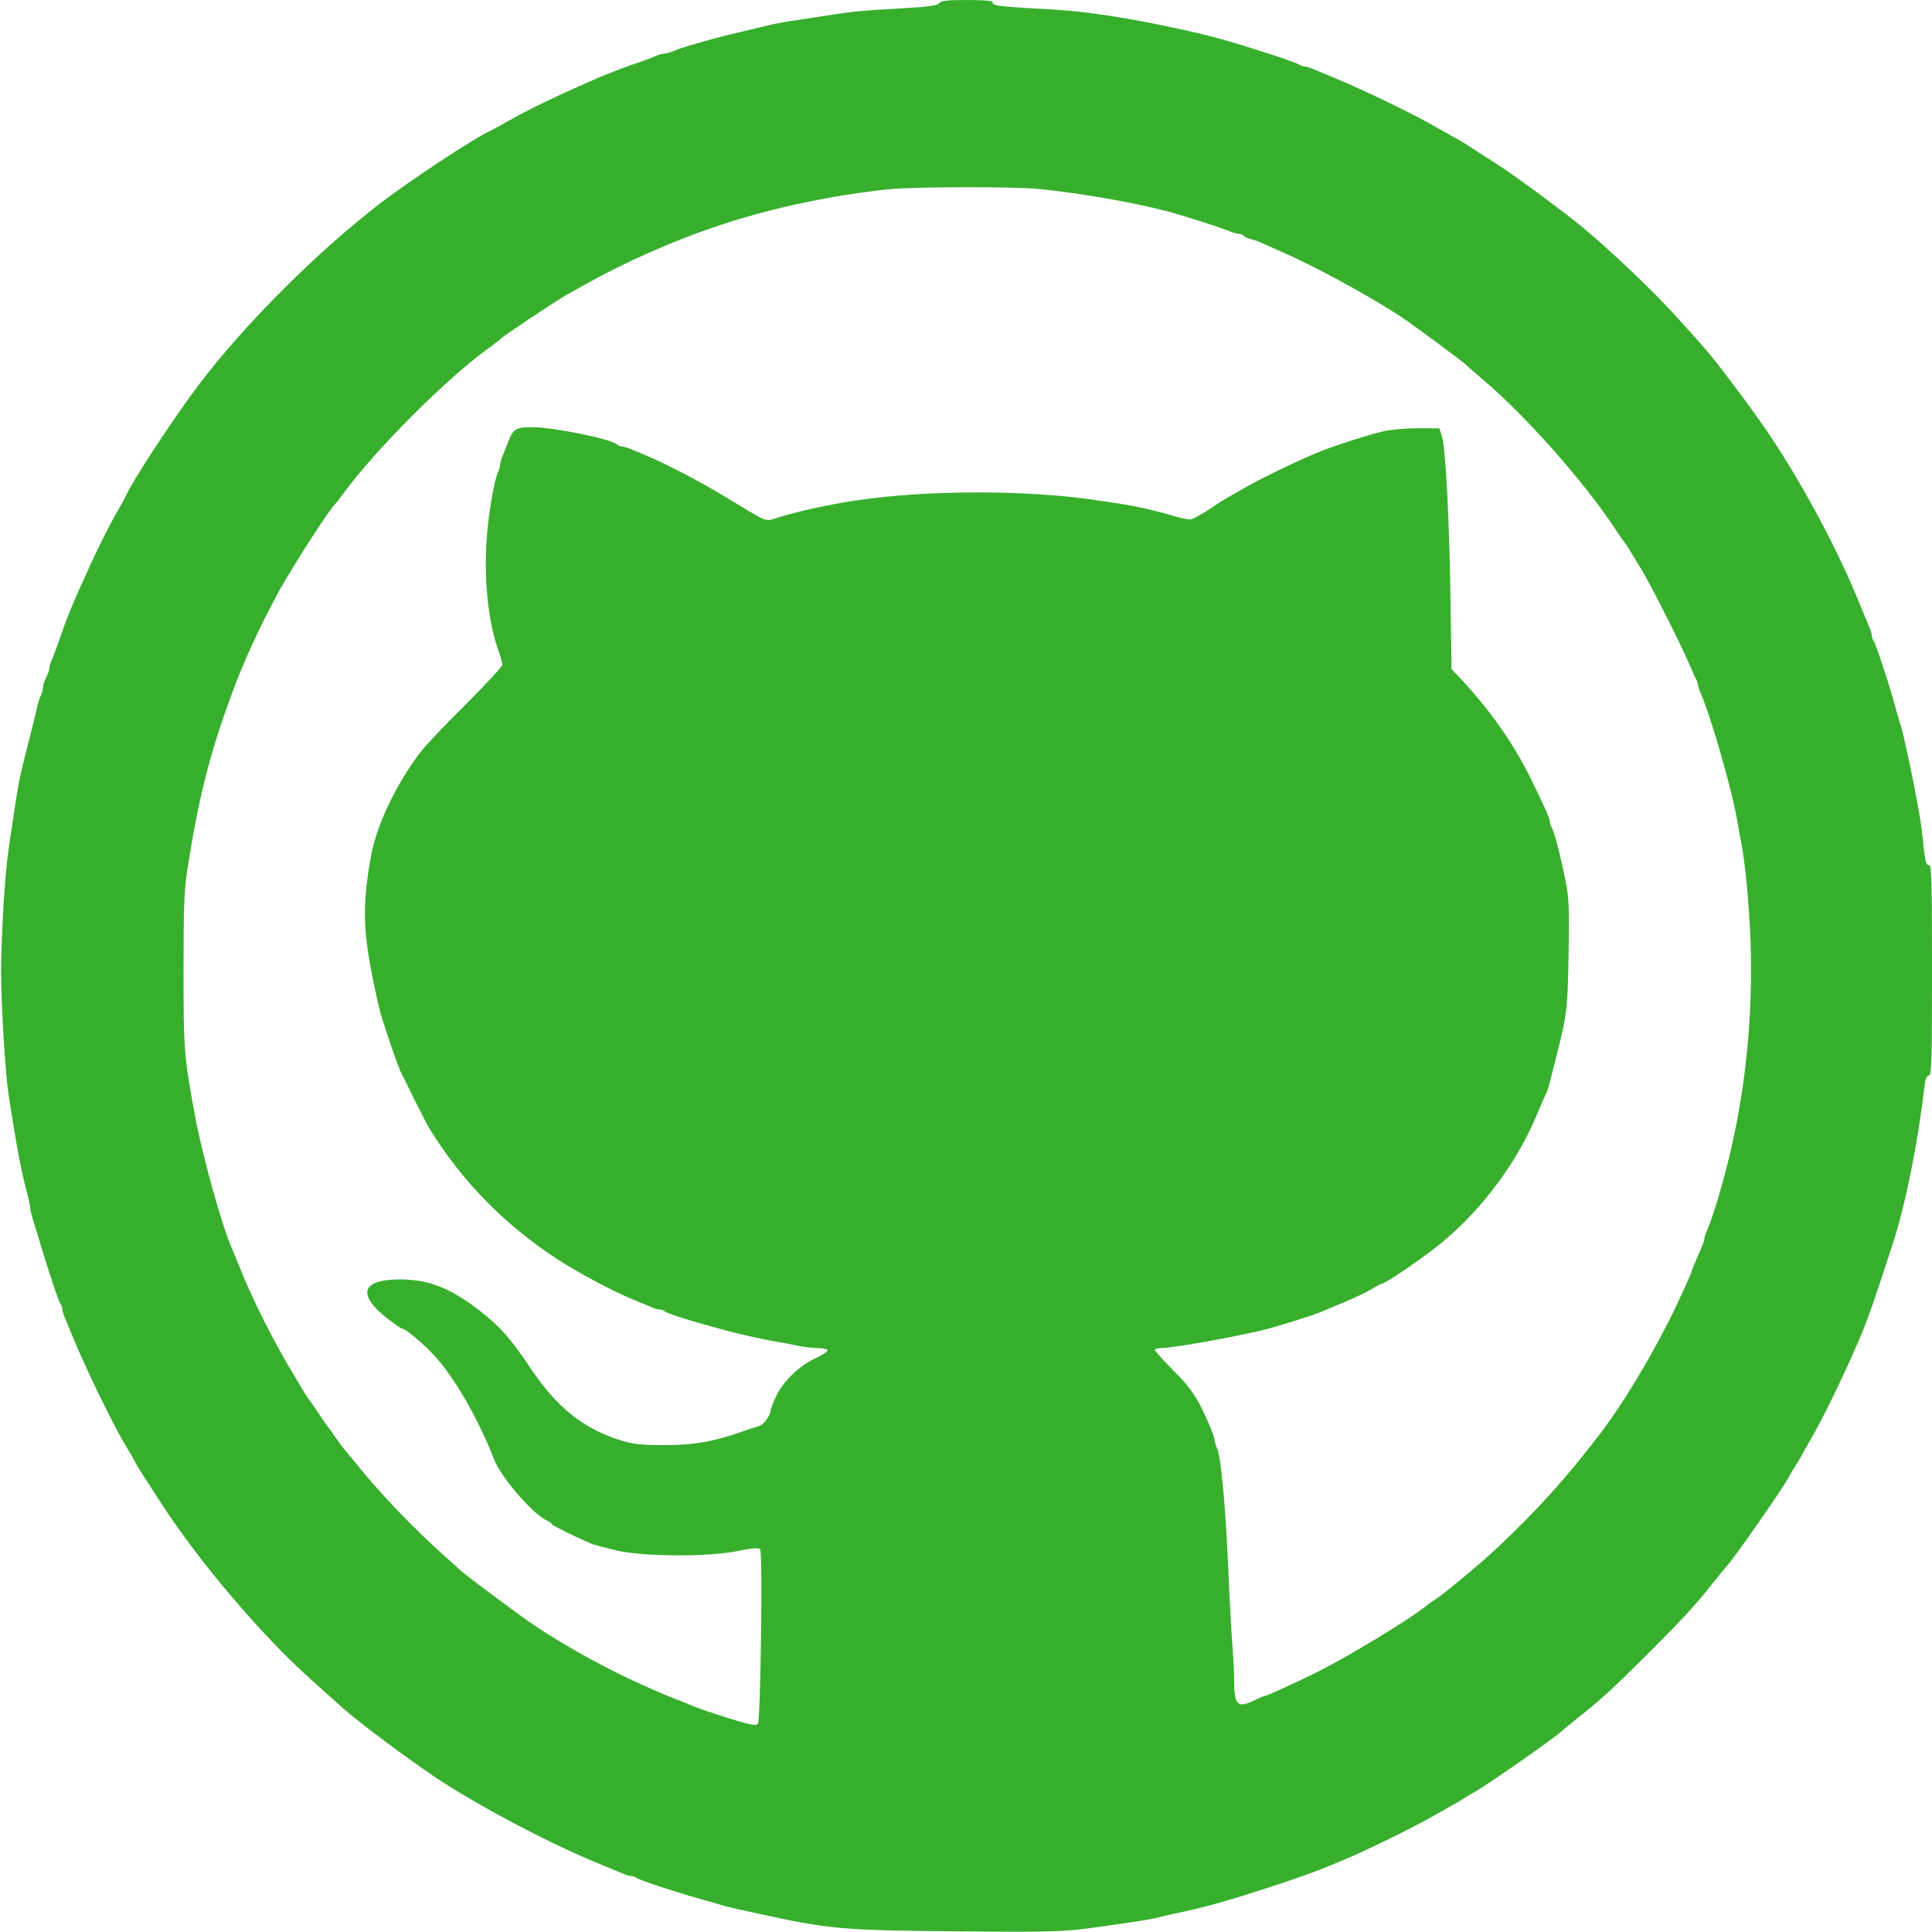 <?xml version="1.0" standalone="no"?>
<!DOCTYPE svg PUBLIC "-//W3C//DTD SVG 20010904//EN"
 "http://www.w3.org/TR/2001/REC-SVG-20010904/DTD/svg10.dtd">
<svg version="1.0" xmlns="http://www.w3.org/2000/svg"
 width="900pt" height="900pt" viewBox="0 0 900 900"
 preserveAspectRatio="xMidYMid meet">
<g transform="translate(0,900) scale(0.1,-0.1)"
fill="#37af2d" stroke="none">
<path d="M4375 8985 c-8 -11 -51 -17 -191 -25 -171 -9 -221 -14 -389 -41 -38
-6 -95 -15 -125 -19 -30 -5 -73 -13 -95 -19 -22 -5 -80 -19 -130 -31 -49 -12
-103 -25 -120 -30 -119 -33 -154 -44 -183 -56 -18 -8 -40 -14 -48 -14 -9 0
-30 -6 -47 -14 -18 -8 -59 -23 -92 -34 -88 -30 -165 -61 -320 -132 -108 -49
-204 -97 -270 -135 -33 -19 -69 -39 -80 -44 -75 -33 -374 -231 -515 -339 -295
-227 -632 -564 -846 -847 -110 -145 -303 -438 -335 -510 -5 -11 -25 -47 -44
-80 -38 -66 -86 -162 -135 -270 -71 -155 -102 -232 -132 -320 -11 -33 -26 -74
-34 -92 -8 -17 -14 -38 -14 -46 0 -8 -7 -28 -15 -43 -8 -16 -15 -37 -15 -47 0
-10 -5 -27 -10 -38 -6 -10 -15 -38 -19 -61 -5 -24 -21 -88 -35 -143 -38 -148
-47 -188 -56 -247 -5 -29 -13 -84 -19 -123 -26 -165 -32 -218 -44 -389 -6
-100 -12 -242 -12 -316 0 -157 19 -472 35 -580 33 -217 61 -370 86 -456 7 -28
14 -58 14 -67 0 -9 7 -38 15 -64 8 -26 22 -70 30 -98 35 -118 89 -281 97 -289
4 -6 8 -16 8 -24 0 -8 6 -28 14 -45 7 -18 24 -57 36 -87 54 -133 188 -410 240
-495 20 -33 40 -67 44 -75 11 -23 18 -35 125 -200 176 -273 472 -621 700 -824
58 -52 124 -111 146 -131 73 -66 313 -245 449 -335 203 -133 540 -310 766
-400 30 -12 69 -29 87 -36 17 -8 37 -14 45 -14 8 0 18 -4 23 -8 11 -9 188 -68
290 -96 33 -9 74 -21 91 -26 16 -6 50 -14 75 -20 24 -5 73 -16 109 -24 332
-73 391 -78 930 -83 462 -4 501 -3 710 28 168 24 196 29 230 38 19 5 71 17
115 26 114 25 217 54 400 114 119 38 236 81 285 102 14 6 39 17 55 23 103 42
345 161 430 211 39 22 77 44 85 48 8 4 29 16 45 27 17 11 37 23 45 27 43 20
394 265 420 293 3 3 38 31 77 63 106 84 161 135 323 297 162 162 213 217 297
323 32 39 60 74 63 77 28 26 273 377 293 420 4 8 16 29 27 45 11 17 23 37 27
45 4 8 26 47 48 85 51 86 158 306 209 427 8 18 19 44 25 58 29 67 64 166 152
438 56 174 115 466 145 730 4 28 10 42 20 42 12 0 14 70 14 490 0 420 -2 490
-14 490 -15 0 -18 14 -31 140 -3 30 -10 78 -15 105 -23 126 -33 175 -46 235
-8 36 -19 85 -24 109 -6 25 -14 59 -20 75 -5 17 -17 58 -26 91 -28 102 -87
279 -96 289 -4 6 -8 16 -8 24 0 8 -6 28 -14 45 -7 18 -24 57 -36 87 -101 254
-264 560 -424 800 -76 114 -255 353 -308 411 -18 21 -80 90 -138 154 -93 103
-292 293 -420 400 -84 70 -314 241 -400 296 -164 106 -176 114 -200 126 -8 4
-46 26 -85 48 -100 59 -353 181 -485 235 -30 12 -69 29 -87 36 -17 8 -37 14
-45 14 -8 0 -18 4 -24 8 -11 11 -262 92 -384 125 -115 31 -305 71 -425 91
-188 31 -248 37 -415 46 -180 10 -214 15 -205 31 4 5 -44 9 -117 9 -97 0 -125
-3 -133 -15z m460 -865 c196 -19 459 -65 620 -109 75 -21 240 -74 272 -88 17
-7 38 -13 46 -13 9 0 18 -4 21 -9 3 -5 18 -12 33 -15 16 -4 43 -13 60 -22 18
-8 47 -21 65 -29 162 -69 427 -213 578 -313 61 -41 292 -212 300 -222 3 -4 39
-35 80 -70 199 -169 466 -470 615 -695 22 -33 42 -62 45 -65 3 -3 10 -14 17
-25 6 -11 34 -57 62 -102 46 -77 189 -359 225 -448 10 -22 21 -48 26 -57 6
-10 10 -23 10 -29 0 -6 6 -25 14 -42 48 -109 151 -472 171 -602 3 -22 10 -60
15 -85 20 -95 39 -302 45 -470 10 -327 -19 -645 -88 -950 -32 -143 -84 -319
-113 -387 -8 -17 -14 -36 -14 -42 0 -6 -6 -25 -14 -43 -8 -18 -21 -49 -30 -70
-9 -20 -16 -38 -16 -41 0 -8 -57 -132 -99 -217 -101 -201 -223 -402 -324 -535
-164 -214 -295 -359 -483 -536 -81 -76 -259 -224 -293 -243 -8 -5 -20 -14 -26
-18 -74 -63 -377 -247 -525 -320 -112 -55 -229 -108 -238 -108 -4 -1 -25 -9
-47 -20 -80 -39 -95 -25 -96 89 0 48 -5 129 -9 181 -4 52 -13 214 -19 360 -11
259 -34 508 -50 539 -5 9 -11 32 -15 51 -3 19 -28 78 -53 130 -39 78 -63 111
-135 184 -49 49 -88 93 -88 98 0 4 12 8 27 8 56 0 348 52 484 86 66 16 229 68
264 83 11 5 60 26 110 46 49 21 106 48 127 61 21 13 41 24 46 24 15 0 197 124
273 187 190 155 355 376 448 599 18 44 37 87 42 96 9 18 13 32 52 188 46 181
50 213 54 461 4 204 2 262 -12 335 -21 109 -52 233 -65 256 -6 10 -10 23 -10
29 0 14 -19 59 -86 196 -80 164 -189 321 -330 472 l-42 44 -5 331 c-6 385 -23
701 -40 754 l-12 37 -100 0 c-55 0 -127 -6 -160 -14 -64 -14 -234 -69 -300
-96 -101 -41 -294 -135 -360 -175 -27 -16 -57 -33 -65 -37 -8 -4 -47 -29 -86
-55 -39 -26 -80 -48 -91 -48 -12 0 -49 8 -84 19 -84 24 -156 41 -221 51 -29 5
-82 13 -118 18 -321 50 -796 51 -1130 1 -129 -19 -282 -53 -372 -82 -55 -17
-36 -25 -240 99 -116 70 -264 148 -363 190 -16 7 -46 20 -67 28 -20 9 -42 16
-50 16 -8 0 -18 4 -23 9 -26 26 -296 81 -397 81 -73 0 -87 -8 -108 -62 -7 -18
-19 -47 -26 -65 -8 -17 -14 -39 -14 -48 0 -9 -5 -25 -10 -35 -18 -34 -48 -213
-54 -330 -11 -187 10 -369 55 -498 11 -30 19 -61 19 -69 0 -8 -76 -90 -168
-182 -93 -91 -190 -194 -216 -228 -112 -149 -201 -336 -227 -477 -40 -221 -39
-340 5 -561 32 -159 35 -168 77 -295 31 -91 48 -137 58 -158 5 -9 33 -66 62
-125 30 -60 59 -116 64 -125 152 -250 353 -456 603 -619 90 -59 259 -149 345
-184 29 -12 66 -28 84 -35 17 -8 37 -14 45 -14 8 0 18 -4 24 -8 12 -12 132
-49 294 -92 64 -17 164 -39 225 -50 33 -5 80 -14 105 -20 25 -5 64 -9 87 -10
23 0 44 -4 48 -9 3 -5 -23 -23 -58 -39 -77 -37 -151 -109 -183 -179 -13 -28
-24 -57 -24 -63 0 -23 -34 -68 -54 -73 -12 -3 -52 -16 -91 -30 -126 -44 -216
-59 -354 -59 -102 0 -142 5 -196 21 -179 56 -302 154 -430 347 -85 127 -139
188 -230 258 -136 106 -239 146 -372 146 -193 0 -203 -81 -25 -207 17 -13 34
-23 38 -23 13 0 91 -65 142 -119 94 -99 210 -299 284 -490 31 -82 180 -254
245 -284 12 -5 23 -13 23 -17 0 -5 121 -65 185 -91 11 -5 61 -18 110 -30 125
-31 433 -33 573 -4 68 14 95 16 103 8 13 -13 2 -791 -10 -812 -6 -9 -21 -8
-62 3 -61 16 -204 63 -234 76 -11 5 -45 19 -75 30 -233 92 -463 211 -670 348
-65 43 -324 236 -349 260 -10 9 -37 35 -62 56 -148 132 -308 298 -414 431 -22
27 -48 58 -57 69 -10 11 -30 38 -45 60 -15 23 -30 43 -33 46 -3 3 -23 32 -45
65 -22 33 -42 62 -45 65 -3 3 -10 14 -17 25 -7 11 -30 49 -51 85 -97 159 -197
358 -261 520 -12 30 -26 64 -31 75 -47 106 -141 446 -173 625 -50 272 -52 303
-52 670 0 293 3 375 18 470 52 333 103 536 206 815 54 149 129 312 220 480 61
111 238 387 261 405 3 3 19 23 35 45 154 211 487 544 685 686 25 18 47 35 50
39 8 11 270 185 315 210 22 12 60 33 85 47 176 99 401 199 600 266 73 25 96
32 210 64 181 50 435 97 620 113 126 10 560 11 675 0z"/>
</g>
</svg>
